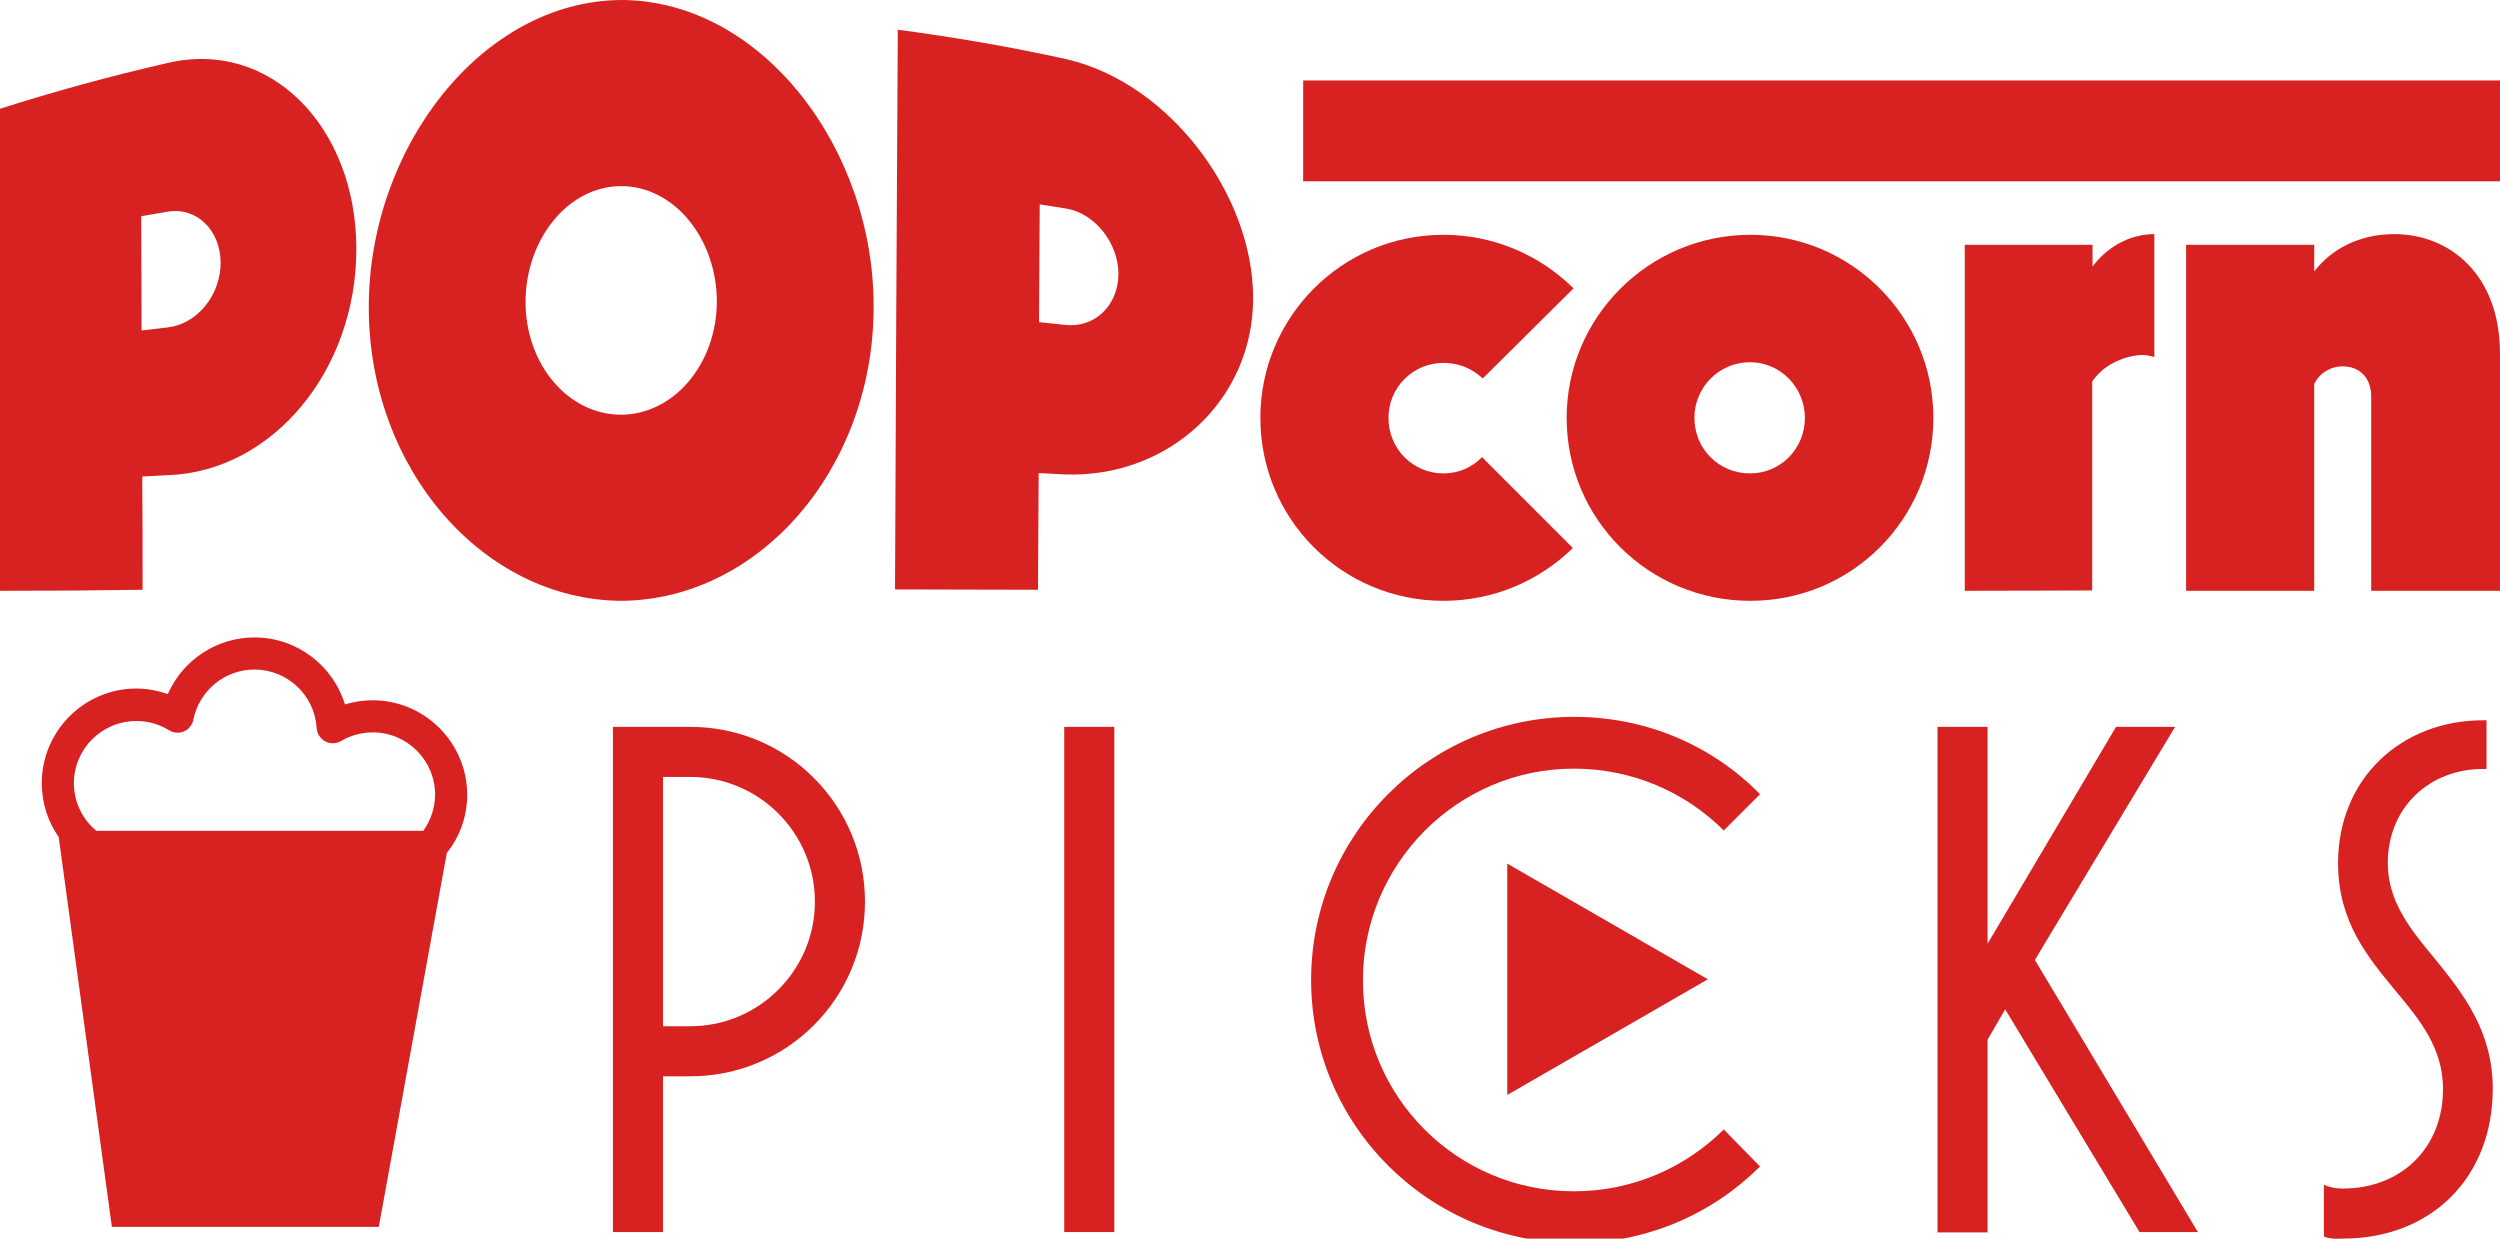 <?xml version="1.0" encoding="utf-8"?>
<!-- Generator: Adobe Illustrator 28.0.0, SVG Export Plug-In . SVG Version: 6.00 Build 0)  -->
<svg version="1.1" id="Layer_1" xmlns="http://www.w3.org/2000/svg" xmlns:xlink="http://www.w3.org/1999/xlink" x="0px" y="0px"
	 viewBox="0 0 724 358.7" style="enable-background:new 0 0 724 358.7;" xml:space="preserve">
<style type="text/css">
	.st0{fill:#D82121;}
</style>
<g>
	<g>
		<path class="st0" d="M177.5,356.8V210.5h22.4c28,0,50.6,22.6,50.6,50.6s-22.6,50.6-50.6,50.6H192v45.1H177.5z M192,297.2h7.9
			c19.9,0,36.1-16.2,36.1-36.1S219.8,225,199.9,225H192V297.2z"/>
		<path class="st0" d="M308.2,356.8V210.5h14.5v146.3H308.2z"/>
		<path class="st0" d="M379.7,283.8c0-42.1,34.2-76.2,76.2-76.2c21.1,0,40.2,8.5,53.8,22.4l-10.5,10.5
			c-11.1-11.1-26.5-17.9-43.4-17.9c-33.8,0-61.1,27.6-61.1,61.3c0,33.8,27.3,61.1,61.1,61.1c16.9,0,32.2-6.8,43.4-17.9l10.5,10.7
			c-13.7,13.7-32.7,22.2-53.8,22.2C413.9,359.8,379.7,325.9,379.7,283.8z"/>
		<path class="st0" d="M561.1,356.8V210.5h14.5v62.8l37.2-62.8h17.1L589.3,278l47.2,78.8h-16.9l-38.9-64.5l-5.1,8.8v55.8H561.1z"/>
		<path class="st0" d="M673,358.1v-15c1.7,0.8,3.6,1.1,5.5,1.1c16.9,0,29-11.8,29-28.8c0-11.8-6.6-19.9-13.7-28.4
			c-8.1-9.8-16.7-20.1-16.7-37c0-24.8,18.6-41.4,41.9-41.4h1.1v14.1h-1.1c-15.2,0-27.5,10.9-27.5,27.3c0,10.9,6.4,19,13.5,27.5
			c8.1,10,16.9,20.9,16.9,37.8c0,25.6-17.7,43.4-43.4,43.4C676.6,358.8,674.7,358.8,673,358.1z"/>
	</g>
	<g>
		<path class="st0" d="M0,171.1c0-46.5,0-93,0-139.6c16-5.1,32.1-9.5,48.3-13.2c29.9-7.2,54.8,18.4,54.9,53.6
			c0.1,35.3-24.2,64.5-54.3,65.7c-2.6,0.1-5.1,0.3-7.7,0.4c0.1,10.9,0.1,21.9,0.1,32.8C27.6,171,13.8,171.1,0,171.1z M41,95.7
			c2.6-0.3,5.1-0.6,7.7-0.9C57,93.8,63.9,85.6,63.9,76c-0.1-9.4-7-16.1-15.3-14.7c-2.6,0.4-5.1,0.9-7.7,1.3
			C40.9,73.7,41,84.7,41,95.7z"/>
		<path class="st0" d="M106.8,89.5C106.5,43.4,139.2,0.3,179.9,0c40.7,0.1,73.4,43.1,73.1,89.3c-0.2,46.4-33,84.4-73.1,84.7
			C139.8,173.7,107,135.8,106.8,89.5z M207.6,87.4c0-18.2-12.3-33.5-27.7-33.5c-15.4,0-27.7,15.4-27.7,33.6
			c0,18,12.3,32.6,27.7,32.6C195.2,120,207.5,105.4,207.6,87.4z"/>
		<path class="st0" d="M259.2,170.7c0.2-54,0.5-108.1,0.8-162.1c16.5,2.2,32.9,5,49.1,8.6c30,7.1,53.8,39.6,53.8,69
			c0.1,29.5-24.3,52.2-54.4,51.2c-2.6-0.1-5.2-0.3-7.7-0.4c-0.1,11.3-0.1,22.5-0.2,33.8C286.7,170.8,273,170.7,259.2,170.7z
			 M300.9,93.3c2.6,0.3,5.1,0.5,7.7,0.8c8.3,0.9,15.2-5.5,15.3-14.7c0-9-6.8-17.6-15.1-19c-2.6-0.4-5.1-0.8-7.7-1.2
			C301,70.6,301,82,300.9,93.3z"/>
	</g>
	<g>
		<path class="st0" d="M365,121c0-29.1,23.6-53,53-53c14.7,0,27.9,5.9,37.7,15.5l-26.3,26.1c-3.1-2.9-6.9-4.5-11.4-4.5
			c-8.8,0-15.9,7.1-15.9,15.9c0,9,7.1,16.1,15.9,16.1c4.5,0,8.3-1.8,11.2-4.7l26.3,26.3c-9.6,9.4-22.8,15.3-37.5,15.3
			C388.7,174,365,150.4,365,121z"/>
		<path class="st0" d="M453.7,121c0-29.1,23.8-53,53.2-53c29.3,0,53,23.8,53,53c0,29.3-23.6,53-53,53
			C477.5,174,453.7,150.4,453.7,121z M522.7,121c0-8.8-7.1-16.1-15.9-16.1c-9,0-16.1,7.3-16.1,16.1c0,9,7.1,16.1,16.1,16.1
			C515.6,137.1,522.7,130,522.7,121z"/>
		<path class="st0" d="M569,171.1V70.9H606v6.3c3.9-5.3,10.4-9.4,17.9-9.4v35.6c-1.2-0.4-2.7-0.6-3.9-0.6
			c-5.7,0.4-11.2,3.3-14.1,7.7v60.5L569,171.1L569,171.1z"/>
		<path class="st0" d="M633.1,171.1V70.9h37.1v7.7c4.9-6.3,12.8-10.8,23.2-10.8c16.1,0,30.6,11.8,30.6,34.6v68.7h-37.3v-56.2
			c0-5.5-3.3-8.8-8.3-8.8c-3.5,0-6.7,2-8.2,5.1v59.9L633.1,171.1L633.1,171.1z"/>
	</g>
	<rect x="377.4" y="23.3" class="st0" width="346.6" height="29.2"/>
	<path class="st0" d="M135.3,230.2c0-15.1-12.3-27.4-27.4-27.4c-2.7,0-5.4,0.4-8,1.2c-3.4-11.2-13.9-19.4-26.2-19.4
		c-11,0-20.8,6.6-25.1,16.4c-2.9-1-6-1.6-9.1-1.6c-15.1,0-27.4,12.3-27.4,27.4c0,5.8,1.8,11.2,4.9,15.6l15.4,112.9h77.3L129.4,247
		C133.1,242.4,135.3,236.5,135.3,230.2z M39.5,208.8c3.3,0,6.6,0.9,9.5,2.7c1.3,0.8,2.9,0.9,4.3,0.3s2.4-1.9,2.7-3.4
		c1.7-8.4,9.1-14.5,17.7-14.5c9.5,0,17.4,7.4,18,16.9c0.1,1.6,1,3.1,2.5,3.9c1.4,0.8,3.2,0.7,4.6-0.1c2.8-1.7,6-2.5,9.2-2.5
		c9.9,0,18,8.1,18,18c0,3.9-1.3,7.5-3.4,10.5H27.9c-4-3.3-6.5-8.3-6.5-13.8C21.4,216.9,29.5,208.8,39.5,208.8z"/>
	<polygon class="st0" points="494.6,283.6 436.5,250.1 436.5,317.1 	"/>
</g>
</svg>
